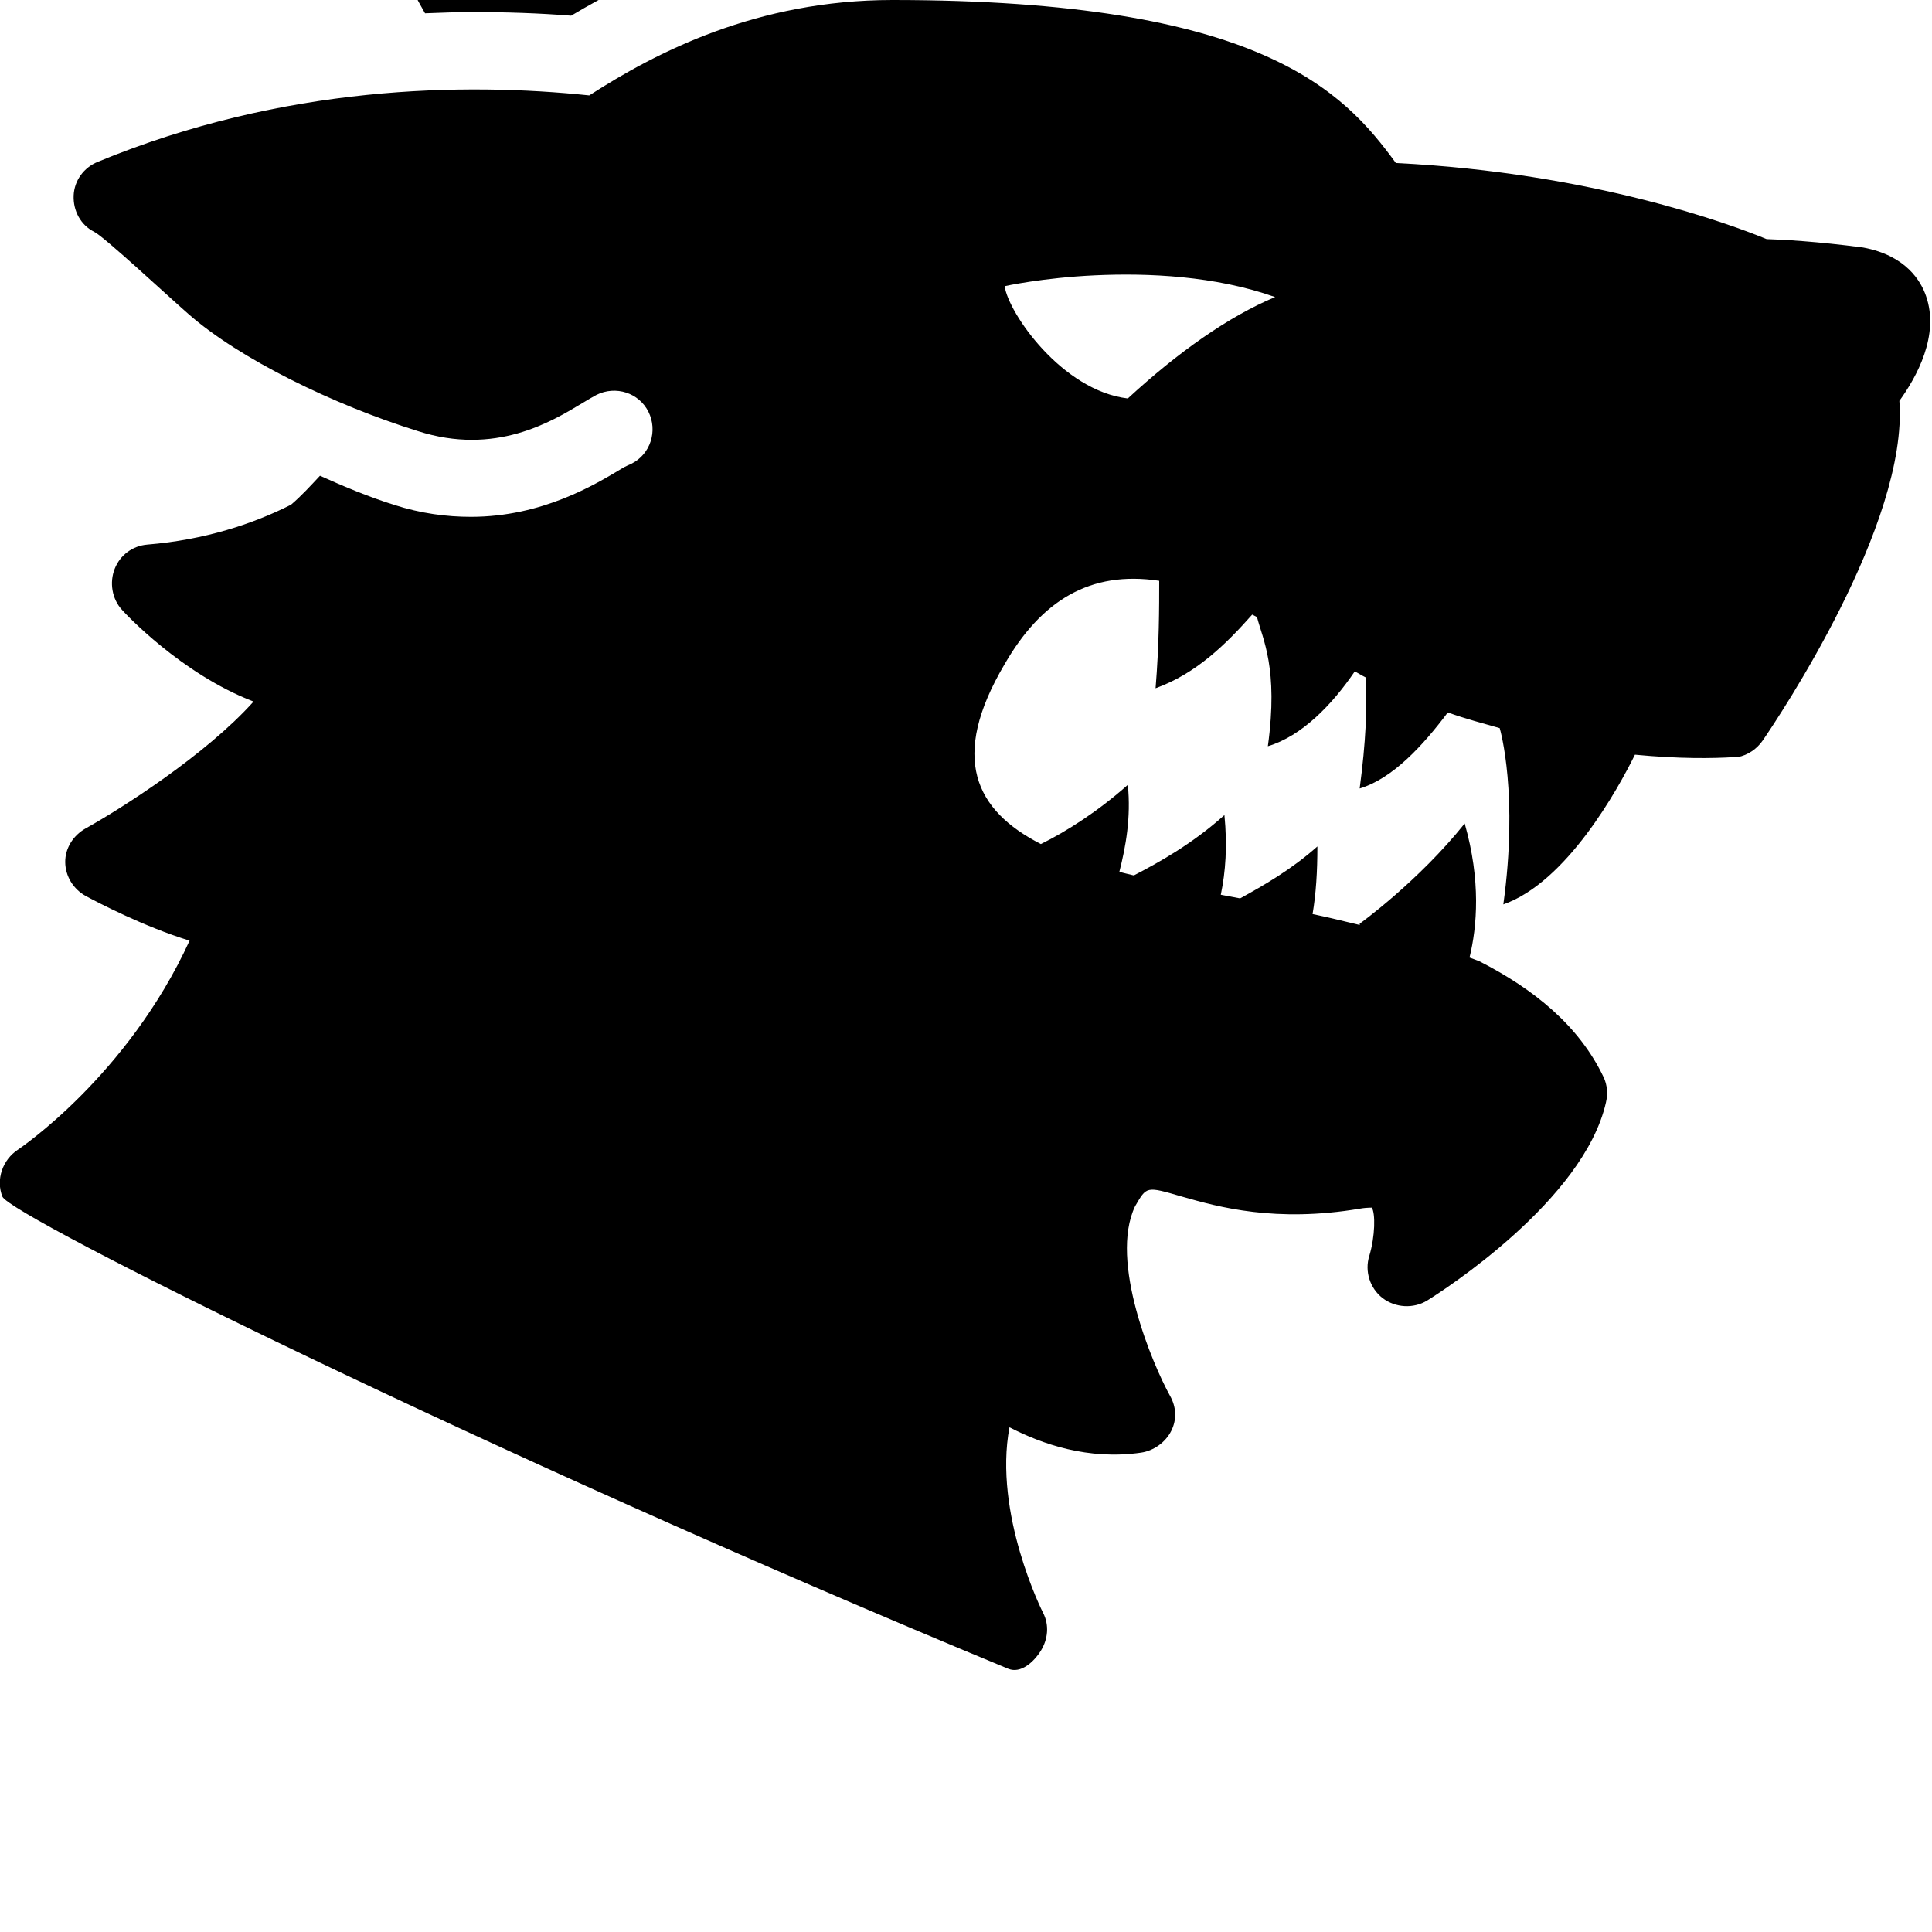 <svg fill="#000000" xmlns="http://www.w3.org/2000/svg"  viewBox="0 5 50 50" width="100%" height="100%"><path d="M 11 2 C 10.676 2 10.375 2.172 10.188 2.438 C 10 2.703 9.953 3.035 10.062 3.344 C 10.258 3.902 10.574 4.605 11 5.344 C 11.414 5.328 11.828 5.312 12.25 5.312 C 13.082 5.312 13.949 5.34 14.781 5.406 C 16.621 4.305 18.441 3.598 20.344 3.25 C 18.16 2.578 15.105 2 11 2 Z M 23.094 5 C 19.586 5 16.977 6.355 15.25 7.469 C 12.035 7.133 7.344 7.199 2.531 9.188 C 2.168 9.336 1.922 9.672 1.906 10.062 C 1.891 10.453 2.086 10.824 2.438 11 C 2.703 11.133 4.281 12.605 4.875 13.125 C 6.199 14.289 8.633 15.477 10.812 16.156 C 12.816 16.801 14.27 15.914 15.062 15.438 C 15.219 15.344 15.34 15.27 15.438 15.219 C 15.934 14.973 16.535 15.164 16.781 15.656 C 17.027 16.148 16.836 16.754 16.344 17 C 16.281 17.031 16.195 17.062 16.094 17.125 C 15.41 17.535 14.035 18.375 12.188 18.375 C 11.57 18.375 10.902 18.293 10.188 18.062 C 9.543 17.859 8.906 17.594 8.281 17.312 C 8.035 17.574 7.797 17.836 7.531 18.062 C 6.543 18.562 5.293 18.973 3.812 19.094 C 3.434 19.125 3.109 19.363 2.969 19.719 C 2.828 20.074 2.898 20.5 3.156 20.781 C 3.23 20.867 4.688 22.438 6.562 23.156 C 5.34 24.523 3.148 25.922 2.219 26.438 C 1.898 26.617 1.684 26.949 1.688 27.312 C 1.691 27.676 1.898 28.012 2.219 28.188 C 2.527 28.355 3.73 28.984 4.906 29.344 C 3.297 32.855 0.496 34.73 0.469 34.75 C 0.066 35.012 -0.113 35.527 0.062 35.969 C 0.266 36.465 12.328 42.488 26.094 48.188 C 26.414 48.32 26.754 48.016 26.938 47.719 C 27.121 47.422 27.156 47.062 27 46.75 C 26.984 46.723 25.703 44.176 26.125 41.938 C 26.961 42.371 28.164 42.793 29.531 42.594 C 29.855 42.547 30.164 42.328 30.312 42.031 C 30.461 41.734 30.441 41.41 30.281 41.125 C 29.828 40.309 28.699 37.641 29.375 36.219 C 29.68 35.699 29.652 35.695 30.594 35.969 C 31.547 36.242 33.016 36.645 35.188 36.281 C 35.414 36.242 35.504 36.262 35.5 36.25 C 35.598 36.391 35.59 36.996 35.438 37.5 C 35.312 37.898 35.453 38.34 35.781 38.594 C 36.113 38.848 36.582 38.875 36.938 38.656 C 37.352 38.398 40.988 36.066 41.562 33.531 C 41.613 33.312 41.598 33.078 41.5 32.875 C 40.867 31.547 39.699 30.598 38.281 29.875 C 38.199 29.844 38.113 29.812 38.031 29.781 C 38.227 28.977 38.328 27.793 37.906 26.312 C 36.707 27.812 35.188 28.906 35.188 28.906 C 35.188 28.906 35.195 28.93 35.188 28.938 C 34.777 28.84 34.383 28.742 33.969 28.656 C 34.059 28.125 34.094 27.555 34.094 26.906 C 33.422 27.504 32.699 27.918 32.094 28.25 C 31.93 28.219 31.758 28.188 31.594 28.156 C 31.719 27.562 31.766 26.891 31.688 26.094 C 30.863 26.836 29.992 27.32 29.344 27.656 C 29.219 27.625 29.09 27.598 28.969 27.562 C 29.133 26.918 29.273 26.16 29.188 25.312 C 28.418 25.996 27.605 26.516 26.938 26.844 C 25.238 25.977 24.566 24.613 26 22.188 C 26.941 20.555 28.203 19.758 30 20.031 C 30 20.723 30 21.672 29.906 22.812 C 30.961 22.43 31.727 21.672 32.406 20.906 C 32.445 20.926 32.492 20.949 32.531 20.969 C 32.676 21.543 33.09 22.293 32.812 24.312 C 33.688 24.051 34.473 23.242 35.062 22.375 C 35.16 22.426 35.246 22.484 35.344 22.531 C 35.387 23.27 35.348 24.211 35.188 25.406 C 36.039 25.152 36.824 24.297 37.469 23.438 C 37.93 23.605 38.379 23.719 38.812 23.844 C 38.836 23.922 39.297 25.574 38.906 28.406 C 40.543 27.832 41.871 25.426 42.312 24.531 C 43.453 24.641 44.336 24.629 44.875 24.594 C 44.91 24.586 44.957 24.598 44.969 24.594 C 45.234 24.547 45.473 24.379 45.625 24.156 C 46.027 23.566 49.391 18.559 49.156 15.375 C 49.602 14.758 50.203 13.676 49.844 12.656 C 49.715 12.285 49.336 11.613 48.219 11.406 C 47.039 11.25 46.121 11.199 45.719 11.188 C 44.848 10.828 41.227 9.469 36.125 9.219 C 34.766 7.355 32.617 5 23.094 5 Z M 28.344 12.125 C 29.707 12.062 31.449 12.137 33 12.688 C 31.801 13.188 30.488 14.113 29.188 15.312 C 27.488 15.113 26.098 13.105 26 12.406 C 26 12.406 26.98 12.188 28.344 12.125 Z"/></svg>